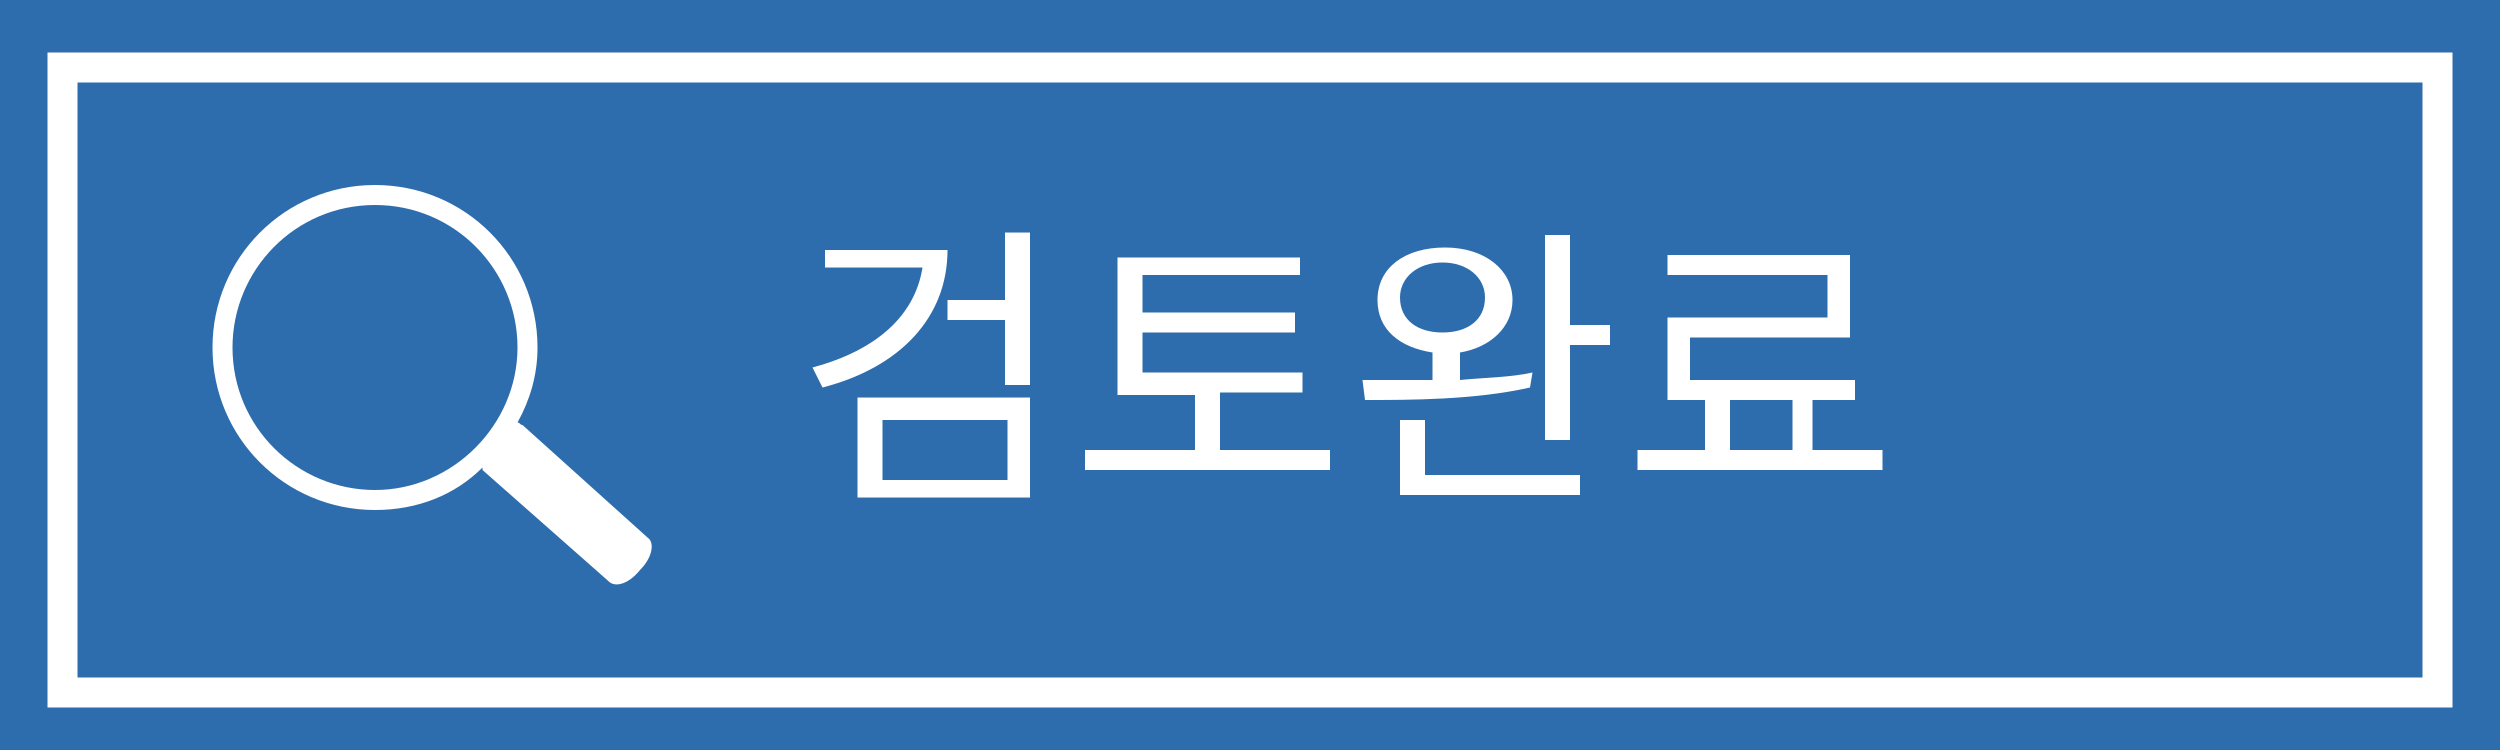 <?xml version="1.0" encoding="utf-8"?>
<!-- Generator: Adobe Illustrator 24.0.1, SVG Export Plug-In . SVG Version: 6.00 Build 0)  -->
<svg version="1.1" id="图层_1" xmlns="http://www.w3.org/2000/svg" xmlns:xlink="http://www.w3.org/1999/xlink" x="0px" y="0px"
	 viewBox="0 0 100 30" style="enable-background:new 0 0 100 30;" xml:space="preserve">
<style type="text/css">
	.st0{fill:#2E6DAD;}
	.st1{clip-path:url(#SVGID_2_);fill:none;stroke:#FFFFFF;stroke-width:1.2;}
	.st2{clip-path:url(#SVGID_4_);fill:#FFFFFF;}
	.st3{fill:#FFFFFF;}
</style>
<rect x="0" class="st0" width="100" height="30"/>
<rect x="2.5" y="2.7" class="st0" width="95" height="25"/>
<g>
	<g>
		<defs>
			<rect id="SVGID_1_" width="100" height="30"/>
		</defs>
		<clipPath id="SVGID_2_">
			<use xlink:href="#SVGID_1_"  style="overflow:visible;"/>
		</clipPath>
		<rect x="2.5" y="2.7" class="st1" width="95" height="25"/>
	</g>
	<g>
		<defs>
			<rect id="SVGID_3_" width="100" height="30"/>
		</defs>
		<clipPath id="SVGID_4_">
			<use xlink:href="#SVGID_3_"  style="overflow:visible;"/>
		</clipPath>
		<path class="st2" d="M25.9,21.5L20.9,17c-0.1,0-0.1-0.1-0.2-0.1c0.5-0.9,0.8-1.9,0.8-3c0-3.6-2.9-6.5-6.5-6.5
			c-3.6,0-6.5,2.9-6.5,6.5c0,3.6,2.9,6.5,6.5,6.5c1.7,0,3.2-0.6,4.3-1.7c0,0,0,0,0,0.1l5.1,4.5c0.3,0.2,0.8,0,1.2-0.5
			C26.1,22.3,26.2,21.7,25.9,21.5 M15,19.6c-3.1,0-5.7-2.5-5.7-5.7c0-3.1,2.5-5.7,5.7-5.7s5.7,2.6,5.7,5.7
			C20.7,17,18.1,19.6,15,19.6"/>
	</g>
</g>
<g>
	<path class="st3" d="M37.9,10c0,2.7-1.9,4.7-5,5.5l-0.4-0.8c2.6-0.7,4.1-2.1,4.4-4H33V10H37.9z M34.3,15.9h6.9v4h-6.9V15.9z
		 M35.3,19.2h5v-2.4h-5V19.2z M41.2,9.3v6.1h-1v-2.6h-2.3v-0.8h2.3V9.3H41.2z"/>
	<path class="st3" d="M53.2,18v0.8h-9.8V18h4.4v-2.2h-3.1v-5.5H52V11h-6.3v1.5h6.1v0.8h-6.1v1.6h6.4v0.8h-3.3V18H53.2z"/>
	<path class="st3" d="M61.2,15.5C59,16,56.4,16,54.6,16l-0.1-0.8c0.8,0,1.8,0,2.8,0v-1.1c-1.3-0.2-2.2-0.9-2.2-2.1
		c0-1.3,1.1-2.1,2.7-2.1c1.6,0,2.7,0.9,2.7,2.1c0,1.1-0.9,1.9-2.1,2.1v1.1c1-0.1,2-0.1,2.9-0.3L61.2,15.5z M57.7,13.3
		c1,0,1.7-0.5,1.7-1.4c0-0.8-0.7-1.4-1.7-1.4c-1,0-1.7,0.6-1.7,1.4C56,12.8,56.7,13.3,57.7,13.3z M57,19h6.2v0.8H56v-3h1V19z
		 M64.4,13v0.8h-1.6v3.8h-1V9.4h1V13H64.4z"/>
	<path class="st3" d="M75.3,18v0.8h-9.8V18h2.7v-2h-1.5v-3.3h6.4v-1.7h-6.4v-0.8H74v3.3h-6.4v1.7h6.6v0.8h-1.7v2H75.3z M69.2,18h2.5
		v-2h-2.5V18z"/>
</g>
</svg>
